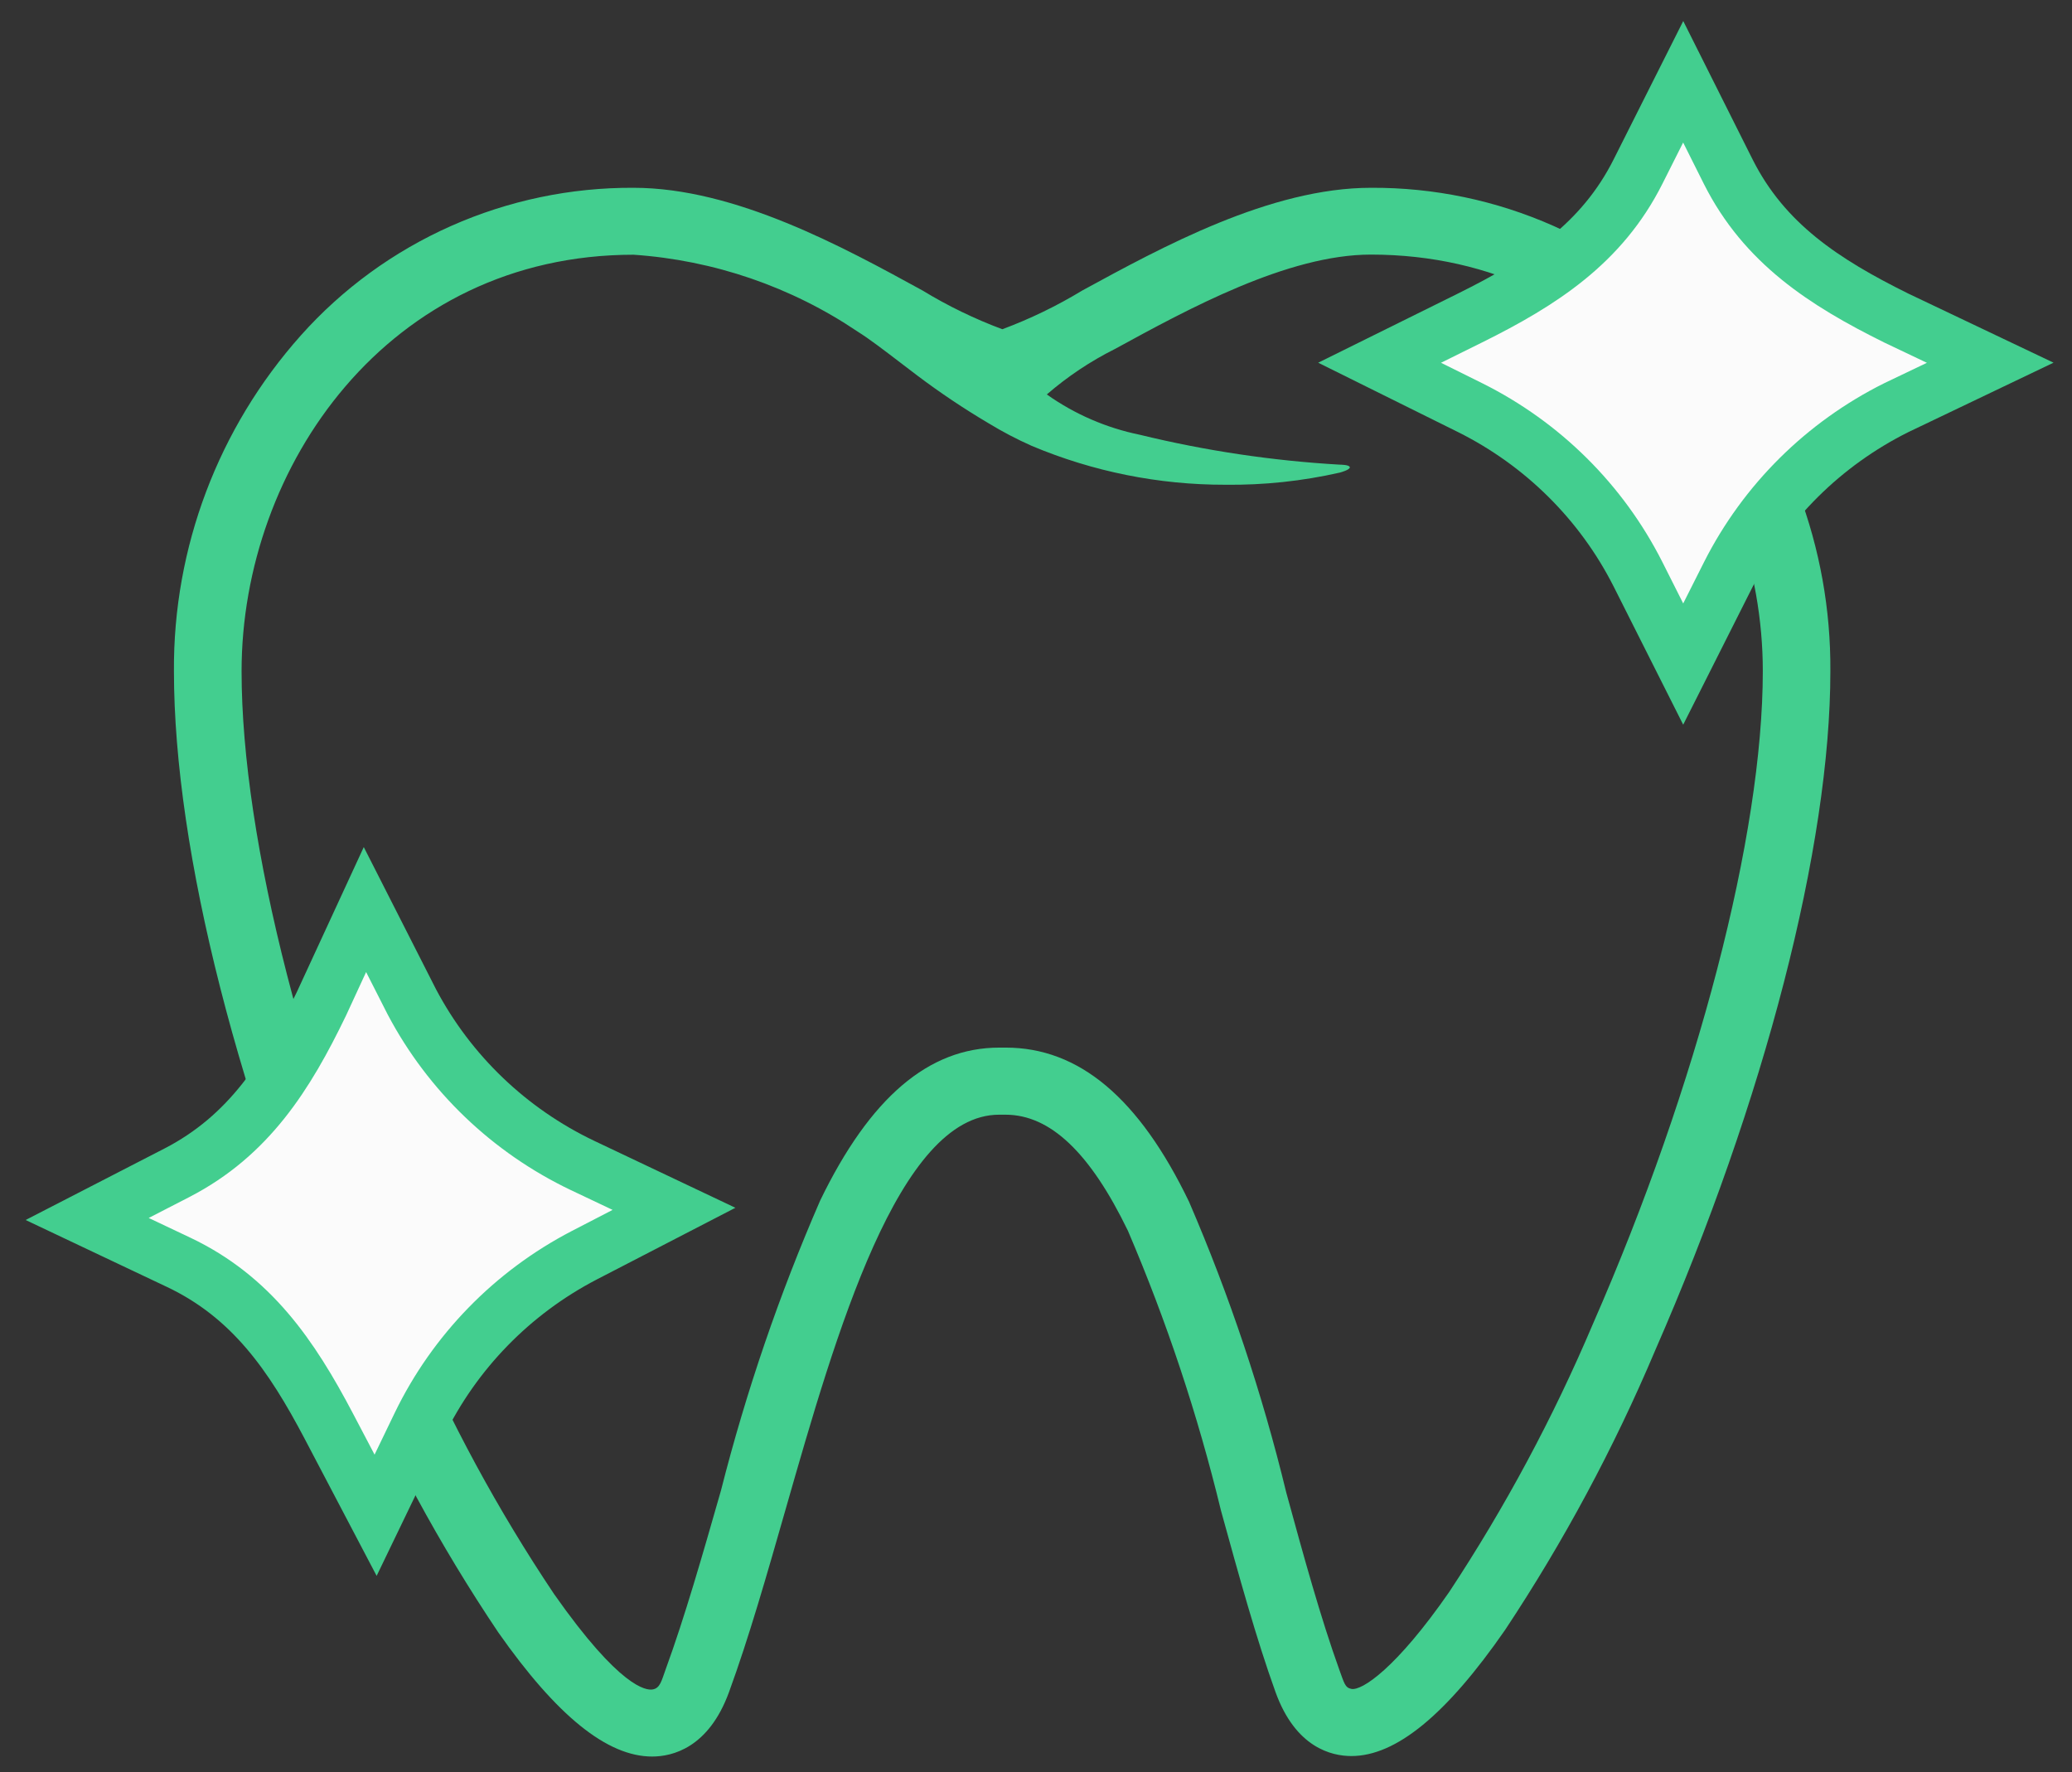 <svg width="76" height="65" viewBox="0 0 76 65" fill="none" xmlns="http://www.w3.org/2000/svg">
<rect x="0" y="0" width="76" height="65" fill="#333333" stroke="none"/>
<path d="M62.496 12.304C60.967 10.591 59.087 9.221 56.981 8.286C54.875 7.352 52.593 6.875 50.286 6.888C46.593 6.888 42.611 9.068 39.7 10.654C38.769 11.219 37.787 11.695 36.765 12.076C35.747 11.696 34.767 11.221 33.84 10.656C30.937 9.066 26.963 6.888 23.238 6.888C20.932 6.876 18.651 7.354 16.546 8.288C14.441 9.222 12.562 10.591 11.034 12.304C8.007 15.7 6.35 20.085 6.38 24.618C6.38 31.223 8.773 40.603 12.781 49.73C14.285 53.275 16.125 56.671 18.275 59.872C20.427 62.939 22.273 64.428 23.92 64.428C24.651 64.428 25.989 64.121 26.74 62.064C27.47 60.066 28.126 57.772 28.822 55.339C30.665 48.9 32.96 40.886 36.647 40.886H36.88C38.521 40.886 39.983 42.277 41.371 45.142C42.792 48.463 43.934 51.895 44.784 55.403C45.45 57.817 46.077 60.098 46.784 62.06C47.52 64.104 48.843 64.41 49.567 64.41C51.206 64.41 53.05 62.897 55.207 59.783C57.355 56.545 59.196 53.116 60.707 49.541C64.733 40.347 67.137 31.03 67.137 24.622C67.169 20.09 65.514 15.705 62.489 12.308L62.496 12.304ZM49.14 17.043C46.67 16.9 44.217 16.534 41.814 15.948C40.583 15.697 39.419 15.193 38.397 14.468C39.156 13.811 39.994 13.251 40.894 12.801C43.566 11.341 47.229 9.338 50.281 9.338C59.28 9.338 64.659 17.105 64.659 24.617C64.659 30.615 62.272 39.789 58.429 48.557C56.976 51.986 55.212 55.276 53.159 58.388C51.208 61.203 49.946 62.024 49.566 61.947C49.332 61.901 49.307 61.737 49.12 61.229C48.445 59.352 47.827 57.114 47.18 54.746C46.295 51.097 45.101 47.529 43.613 44.078C41.779 40.274 39.577 38.425 36.889 38.425H36.656C34.061 38.425 31.912 40.26 30.084 44.033C28.586 47.475 27.369 51.031 26.446 54.666C25.763 57.053 25.118 59.308 24.418 61.225C24.263 61.648 24.216 61.926 23.931 61.968C23.707 62.001 22.752 61.928 20.322 58.466C18.266 55.397 16.503 52.144 15.056 48.75C11.235 40.053 8.861 30.809 8.861 24.622C8.861 17.112 14.238 9.343 23.239 9.343C26.184 9.544 29.022 10.518 31.462 12.165C31.875 12.421 32.455 12.866 33.014 13.293L33.66 13.785C34.492 14.411 35.358 14.991 36.254 15.521C36.765 15.833 37.296 16.111 37.843 16.354C40.088 17.299 42.502 17.784 44.941 17.78C46.355 17.797 47.767 17.647 49.145 17.334C49.145 17.334 49.522 17.235 49.51 17.138C49.498 17.04 49.14 17.043 49.14 17.043Z" fill="#43CE8F"/>
<path d="M69.549 11.663C66.901 10.351 64.716 8.927 63.394 6.303L61.739 3L60.079 6.3C58.758 8.925 56.572 10.348 53.925 11.661L50.603 13.305L53.925 14.953C56.585 16.279 58.743 18.42 60.079 21.059L61.739 24.357L63.4 21.059C64.736 18.42 66.894 16.279 69.554 14.953L73 13.305L69.549 11.663Z" fill="#FBFBFB" stroke="#43CE8F" stroke-width="2"/>
<path d="M11.792 36.814C10.515 39.463 9.119 41.656 6.497 43.012L3.197 44.711L6.552 46.3C9.22 47.565 10.693 49.708 12.062 52.312L13.777 55.578L15.38 52.254C16.67 49.592 18.79 47.414 21.427 46.043L24.722 44.339L21.369 42.749C18.686 41.47 16.49 39.367 15.108 36.751L13.386 33.362L11.792 36.814Z" fill="#FBFBFB" stroke="#43CE8F" stroke-width="2"/>
</svg>
